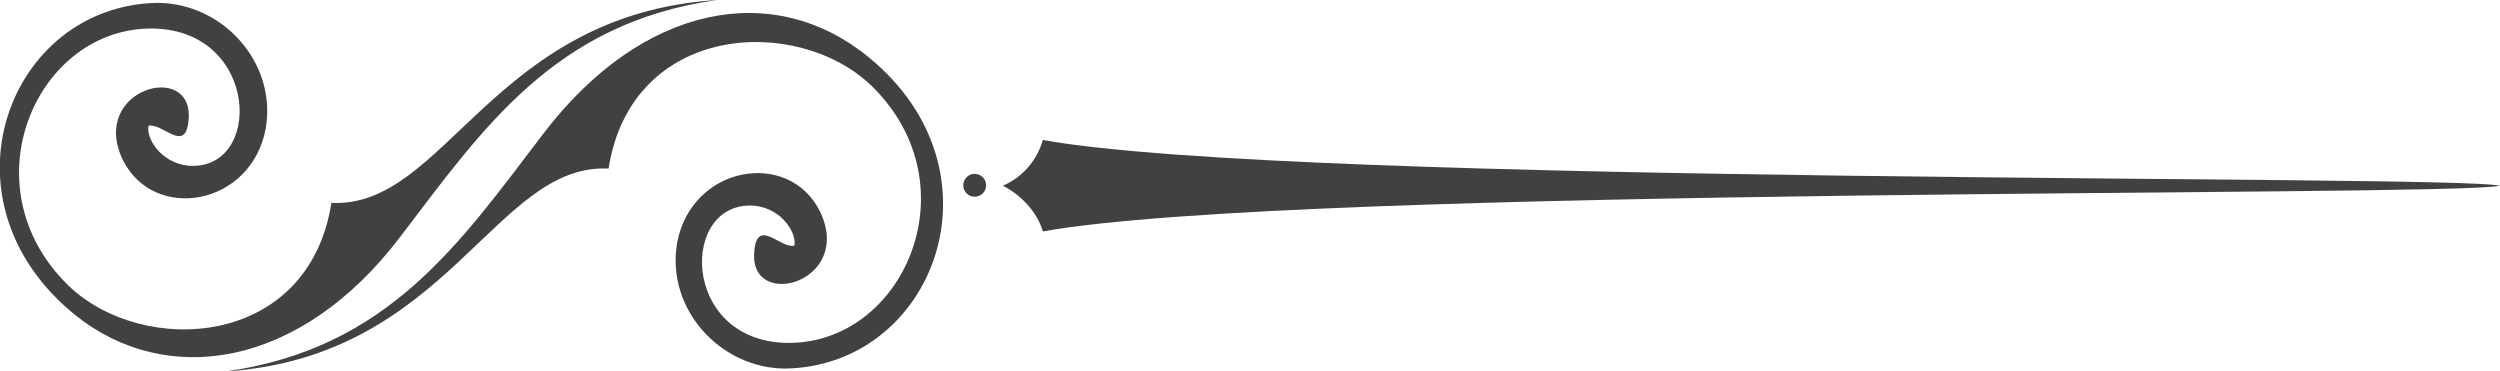 <?xml version="1.0" encoding="utf-8"?>
<!-- Generator: Adobe Illustrator 19.2.1, SVG Export Plug-In . SVG Version: 6.00 Build 0)  -->
<svg version="1.1" id="Layer_1" xmlns="http://www.w3.org/2000/svg" xmlns:xlink="http://www.w3.org/1999/xlink" x="0px" y="0px"
	 viewBox="0 0 87.5 13" style="enable-background:new 0 0 87.5 13;" xml:space="preserve">
<style type="text/css">
	.st0{fill:#414042;}
</style>
<g>
	<g>
		<path class="st0" d="M7.9,13c5.7-0.8,8.2-4.5,11.1-8.3c3.5-4.6,8.1-5.4,11.4-2.7c4.9,4,2.3,10.8-2.9,10.9c-2.3,0-4.2-2.1-3.8-4.4
			c0.5-2.7,3.9-3.3,5-1.1c1.2,2.5-2.5,3.5-2.3,1.4c0.1-1.2,0.9-0.1,1.4-0.2c0.1-0.4-0.4-1.3-1.4-1.4c-2.6-0.2-2.6,4.7,1.1,4.8
			c4.1,0.1,6.6-5.5,3-9c-2.6-2.5-8.4-2.2-9.2,2.9C17.3,5.7,15.7,12.5,7.9,13z"/>
		<path class="st0" d="M25.1,0C19.4,0.8,16.9,4.5,14,8.3c-3.5,4.6-8.2,5.3-11.4,2.7C-2.3,7,0.3,0.2,5.5,0.1c2.3,0,4.2,2.1,3.8,4.4
			c-0.5,2.7-3.9,3.3-5,1.1C3.1,3.1,6.8,2.1,6.6,4.2C6.5,5.4,5.7,4.3,5.2,4.4C5.1,4.8,5.6,5.7,6.6,5.8C9.2,6,9.1,1.1,5.4,1
			c-4.1-0.1-6.6,5.5-3,9c2.6,2.5,8.4,2.2,9.2-2.9C15.6,7.3,17.2,0.5,25.1,0z"/>
	</g>
	<g>
		<ellipse transform="matrix(0.627 -0.779 0.779 0.627 7.67 28.974)" class="st0" cx="34.1" cy="6.5" rx="0.4" ry="0.4"/>
		<path class="st0" d="M36.5,4.9c8.9,1.6,49.2,1.2,51,1.6c-1.8,0.4-42.1,0-51,1.6c-0.2-0.7-0.8-1.3-1.4-1.6
			C35.8,6.2,36.3,5.6,36.5,4.9z"/>
	</g>
</g>
</svg>
